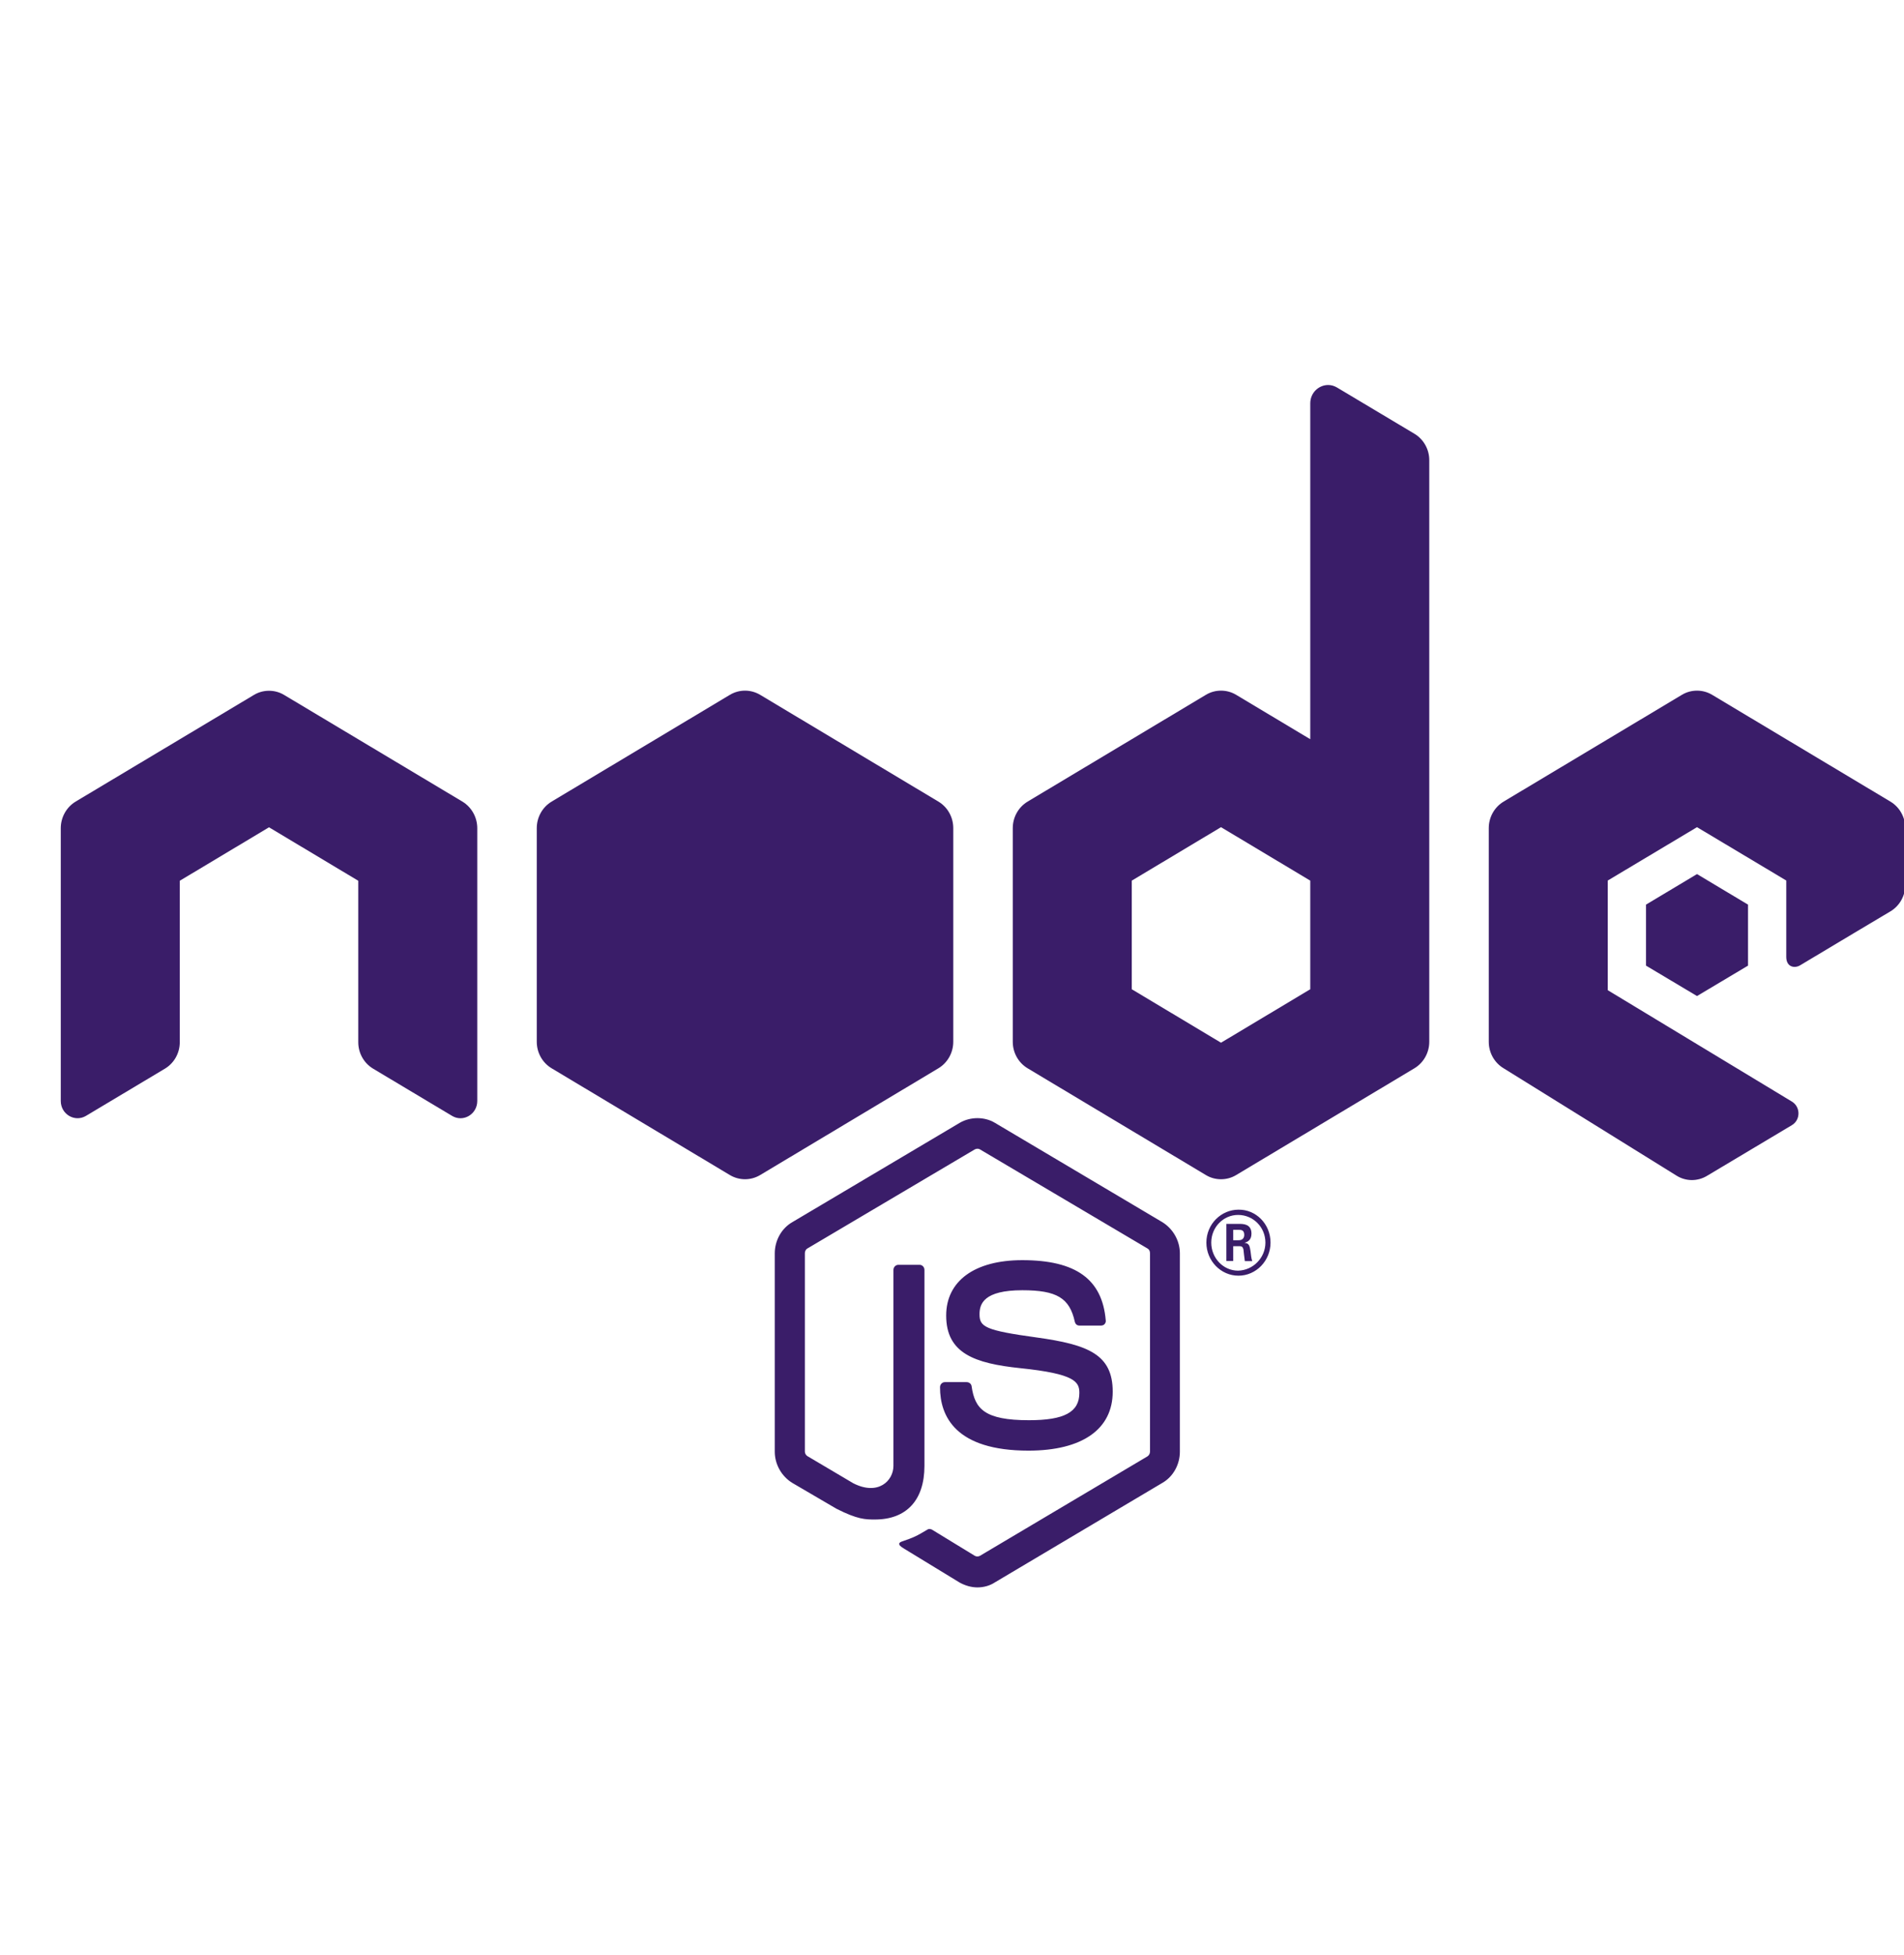 <svg width="188" height="193" viewBox="0 0 188 193" fill="none" xmlns="http://www.w3.org/2000/svg">
<g clip-path="url(#clip0)">
<path d="M131.142 38C130.22 38 129.375 38.759 129.375 39.814V72.962L122.054 68.58C121.596 68.303 121.079 68.168 120.562 68.168C120.046 68.168 119.529 68.303 119.071 68.58L101.48 79.112C100.564 79.654 100 80.659 100 81.738V102.824C100 103.91 100.564 104.908 101.48 105.451L119.071 115.982C119.529 116.26 120.046 116.394 120.562 116.394C121.079 116.394 121.596 116.26 122.054 115.982L139.645 105.451C140.561 104.908 141.125 103.904 141.125 102.824V92.281V81.738V45.421C141.125 44.348 140.567 43.361 139.668 42.818L132.014 38.247C131.726 38.078 131.436 38 131.142 38ZM73.562 68.168C73.047 68.168 72.532 68.306 72.071 68.58L54.48 79.112C53.564 79.654 53 80.659 53 81.738V102.824C53 103.91 53.564 104.908 54.48 105.451L72.071 115.982C72.993 116.531 74.132 116.531 75.054 115.982L92.645 105.451C93.561 104.908 94.125 103.904 94.125 102.824V81.738C94.125 80.653 93.561 79.654 92.645 79.112L75.054 68.58C74.593 68.306 74.078 68.168 73.562 68.168ZM167.562 68.168C167.046 68.168 166.529 68.303 166.071 68.58L148.48 79.112C147.564 79.654 147 80.659 147 81.738V102.824C147 103.91 147.564 104.908 148.48 105.451L165.543 116.041C166.459 116.614 167.61 116.62 168.538 116.065L176.926 111.058C177.795 110.546 177.801 109.251 176.926 108.726L158.75 97.735V86.91L167.562 81.644L176.375 86.91V94.449C176.375 95.456 177.2 95.611 177.752 95.273C179.973 93.934 186.668 89.949 186.668 89.949C187.567 89.412 188.125 88.419 188.125 87.346V81.738C188.125 80.653 187.561 79.654 186.645 79.112L169.054 68.58C168.59 68.303 168.079 68.168 167.562 68.168ZM26.562 68.18C26.046 68.18 25.529 68.315 25.071 68.592L7.48 79.112C6.564 79.66 6 80.665 6 81.75V108.667C6 109.982 7.385 110.797 8.49 110.139L16.293 105.475C17.192 104.932 17.75 103.945 17.75 102.871V86.933L26.562 81.656L35.375 86.933V102.871C35.375 103.945 35.933 104.932 36.832 105.475L44.635 110.139C45.739 110.803 47.125 109.982 47.125 108.667V81.75C47.125 80.665 46.561 79.66 45.645 79.112L28.054 68.592C27.596 68.315 27.079 68.18 26.562 68.18ZM120.562 81.644L129.375 86.921V92.281V97.641L120.562 102.918L111.75 97.641V86.921L120.562 81.644ZM167.562 86.274L162.525 89.289V95.309L167.562 98.312L172.6 95.309V89.289L167.562 86.274ZM96.512 110.363C95.907 110.363 95.296 110.515 94.768 110.823L78.244 120.623C77.157 121.239 76.5 122.449 76.5 123.71V143.288C76.5 144.548 77.187 145.735 78.244 146.374L82.593 148.918C84.679 149.974 85.445 149.979 86.391 149.979C89.505 149.979 91.279 148.067 91.279 144.69V125.347C91.279 125.052 91.056 124.841 90.797 124.841H88.709C88.421 124.841 88.216 125.082 88.216 125.347V144.69C88.216 146.155 86.707 147.658 84.245 146.398L79.724 143.724C79.578 143.633 79.472 143.451 79.472 143.276V123.698C79.472 123.523 79.554 123.317 79.724 123.227L96.248 113.45C96.424 113.359 96.623 113.359 96.764 113.45L113.299 123.227C113.469 123.317 113.552 123.493 113.552 123.698V143.276C113.552 143.481 113.44 143.657 113.299 143.747L96.764 153.56C96.617 153.65 96.389 153.65 96.248 153.56L92.025 150.98C91.913 150.92 91.735 150.884 91.624 150.945C90.454 151.65 90.22 151.743 89.133 152.123C88.846 152.213 88.454 152.394 89.283 152.865L94.768 156.21C95.314 156.506 95.912 156.681 96.512 156.681C97.14 156.681 97.751 156.506 98.233 156.187L114.756 146.374C115.843 145.759 116.5 144.548 116.5 143.288V123.71C116.5 122.449 115.814 121.269 114.756 120.623L98.233 110.823C97.719 110.515 97.116 110.363 96.512 110.363ZM122.284 119.398C120.598 119.398 119.117 120.798 119.117 122.65C119.117 124.441 120.539 125.913 122.284 125.913C124.029 125.913 125.451 124.441 125.451 122.65C125.451 120.798 123.999 119.368 122.284 119.398ZM122.249 119.917C123.742 119.917 124.946 121.124 124.946 122.65C124.946 124.145 123.736 125.382 122.249 125.418C120.786 125.418 119.599 124.175 119.599 122.65C119.599 121.124 120.792 119.917 122.249 119.917ZM121.09 120.8V124.464H121.767V123.003H122.398C122.657 123.003 122.718 123.116 122.777 123.321C122.777 123.351 122.885 124.3 122.915 124.475H123.649C123.567 124.3 123.506 123.799 123.477 123.498C123.395 123.027 123.368 122.703 122.88 122.673C123.139 122.583 123.569 122.442 123.569 121.766C123.569 120.795 122.747 120.8 122.318 120.8H121.09ZM121.767 121.389H122.341C122.517 121.389 122.857 121.383 122.857 121.884C122.857 122.089 122.771 122.42 122.307 122.414H121.767V121.389ZM100.941 124.381C96.223 124.381 93.425 126.445 93.425 129.847C93.425 133.574 96.228 134.571 100.746 135.042C106.151 135.597 106.575 136.395 106.575 137.48C106.575 139.386 105.085 140.178 101.595 140.178C97.218 140.178 96.255 139.064 95.938 136.832C95.909 136.597 95.703 136.42 95.445 136.42H93.299C93.04 136.42 92.817 136.631 92.817 136.927C92.817 139.773 94.328 143.182 101.561 143.182C106.866 143.176 109.868 141.066 109.868 137.362C109.868 133.695 107.463 132.72 102.375 132.014C97.229 131.309 96.718 130.954 96.718 129.717C96.718 128.692 97.14 127.35 100.941 127.35C104.343 127.35 105.61 128.113 106.127 130.46C106.186 130.695 106.346 130.836 106.575 130.836H108.721C108.862 130.836 108.983 130.78 109.065 130.695C109.153 130.581 109.209 130.463 109.18 130.318C108.839 126.265 106.234 124.381 100.941 124.381Z" fill="#3A1D69"/>
</g>
<defs>
<clipPath id="clip0">
<rect width="188" height="193" fill="white"/>
</clipPath>
</defs>
</svg>
